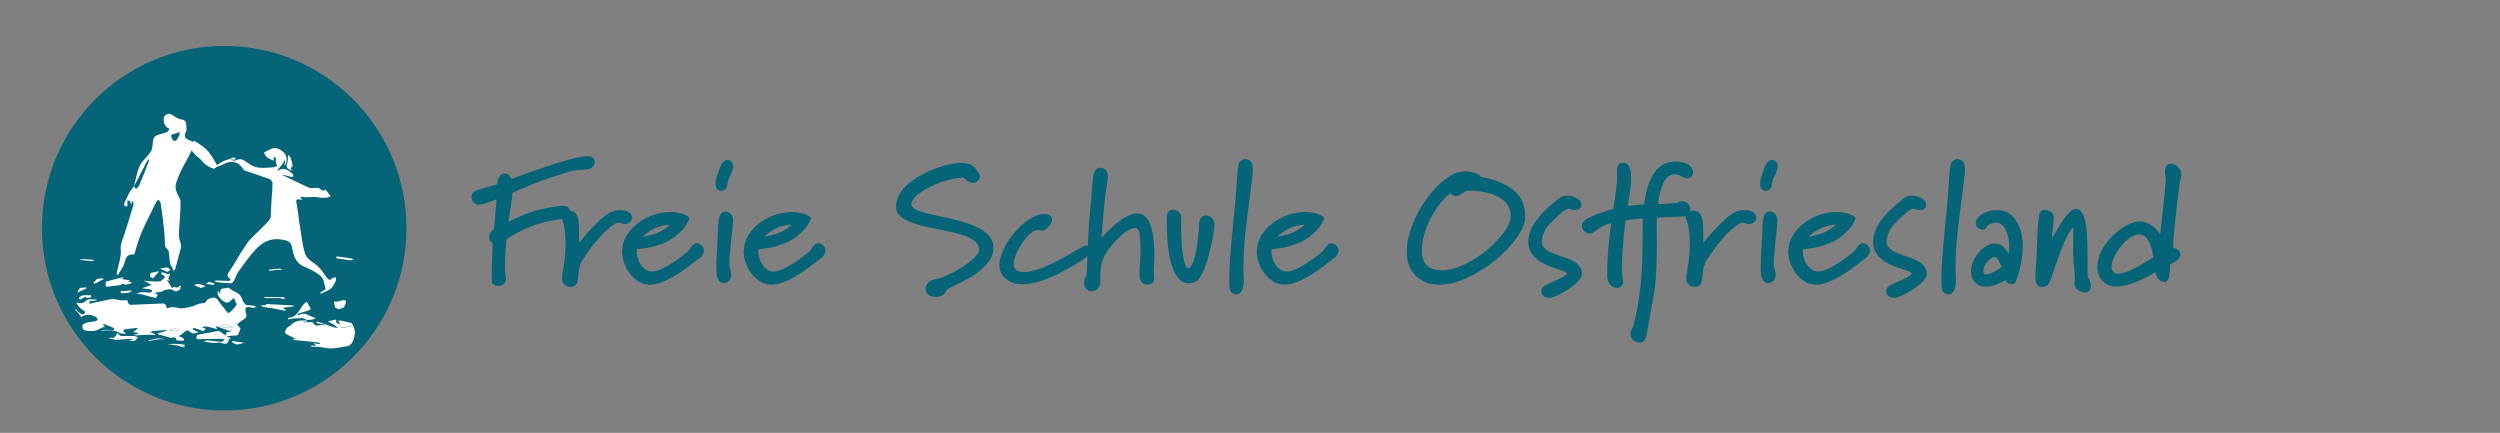 <?xml version="1.0" encoding="utf-8"?>
<!-- Generator: Adobe Illustrator 25.0.1, SVG Export Plug-In . SVG Version: 6.00 Build 0)  -->
<svg version="1.1" id="Ebene_1" xmlns="http://www.w3.org/2000/svg" xmlns:xlink="http://www.w3.org/1999/xlink" x="0px" y="0px"
	 viewBox="0 0 1252.2 216.8" style="enable-background:new 0 0 1252.2 216.8;" xml:space="preserve">
<rect x="0" y="0" width="1252.2" height="216.8" fill="#808080" stroke="none"/>
<style type="text/css">
	.st0{fill:#056478;}
	.st1{fill:#FFFFFF;}
	.st2{fill:none;}
</style>
<circle class="st0" cx="112.3" cy="114.3" r="91.3"/>
<path class="st1" d="M126.2,153c-0.9-0.1-1.8,0-2.7-0.2c-0.5-0.1-1-0.7-1.3-1.1c-0.8-1.4-1.2-3-2.2-4.1c-0.9-1-2.4-1.4-3.7-2.2
	c-0.5-0.3-0.9-0.6-1.3-0.9c-0.3-0.2-0.8-0.6-1-0.4c-1.2,0.8-4.1-0.6-3.6,2.5c0,0.1-0.3,0.3-0.4,0.5c-0.1-0.3-0.2-0.5-0.3-0.8
	c-0.1-0.2-0.1-0.4-0.2-0.6c-0.2,0.2-0.4,0.4-0.5,0.6c-0.5,2,3.3,5.8,5.3,5.2c0.7-0.2,1.3-1,1.9-1.5c0.3-0.2,0.5-0.4,0.8-0.7
	c0.3,0.3,0.6,0.6,0.7,1c0.2,0.5,0.2,1,0.4,1.5c0.1,0.1,0.4,0.2,0.6,0.3c-0.2,0.4-0.4,0.9-0.7,1.3c-0.8,1-1.7,2-2.7,2.9
	c-0.3,0.3-1.1,0.5-1.2,0.4c-1.6-2-3.3-4-4.8-6.2c-1.5-2.3-3.3-1.3-5-0.7c-0.6,0.2-0.9,1.1-1.4,1.7c-0.1,0.1-0.3,0.2-0.4,0.2
	c-1.4,0.3-3.1,0.3-4.3,1c-1.4,0.9-7,2.1-8.6,1.6c-1.5-0.4-3.4-0.7-4.8-0.2c-1.3,0.4-1.5,0.6-1.5-0.9c0-0.4-1.1-1.3-1.7-1.2
	c-5.4,0.2-10.8,0.5-16.2,0.7c-0.4,0-1.2-0.6-1.2-0.9c0-1.4-0.9-1.8-2.5-1.4c-1.1,0.2-2.4-0.2-3.6-0.4c-0.7-0.1-1.4-0.4-2-0.3
	c-3.4,0.7-6.8,1.5-10.3,2.2c-0.4,0.1-0.8,0.2-1.2,0.3c0.2-0.5,0.3-1.1,0.6-1.5c0.2-0.2,0.8,0.1,1.1,0.1c0.8-0.1,1.5-0.3,2.2-0.5
	c0-0.1-0.1-0.3-0.2-0.3c-1.7,0.1-3.9-0.5-4.9,0.4c-1.8,1.7-3.4,1.8-5.2,1c0.6,1.7,2,3.1,3.6,4.1c0.1,0.1,0.2,0.1,0.2,0.2
	c1.7,0.9,3.4,1.9,5.1,2.8c0.7-0.1,1.2,0.3,1.4,0.8c0.2,0.2,0.3,0.5,0.5,0.8c-0.2,0.1-0.4,0.2-0.5,0.3c-0.1,0.3-0.4,0.5-0.8,0.5
	c-1.5,0.3-5.5,0.4-6.5,2.1c0.1,0.6,0.2,1.2,0.3,1.8c0.3,0.3,0.6,0.5,1.1,0.7c0.8,0.3,1.8,0.3,2.5,0.3c0.6,0,1.2,0,1.8,0
	c0.3-0.1,0.6-0.1,0.9-0.2c0.4-0.1,0.8-0.3,1.2-0.4c1-0.5,2-1.1,3.1-1.5c0.3-0.1,0.7,0.3,1.1,0.5c-0.3-0.3-0.7-0.6-1-0.9
	c-0.2-0.2-0.4-0.5-0.6-0.8c0.2-0.1,0.3-0.3,0.4-0.2c1.6,0.6,3.2,1.2,4.8,1.9c0.3,0.1,0.3,0.6,0.5,1c-0.4,0.1-0.7,0.3-1.1,0.3
	c-1.2-0.1-2.4-0.4-3.6-0.3c-0.8,0-1.7,0.5-2.5,0.7c0.8-0.1,1.7-0.3,2.5-0.4c0.3,0,0.5-0.1,0.8-0.1c1.5,0.1,3.1,0.2,4.7,0.5
	c0.8,0.1,1.5,0.8,2.3,1c0.7,0.2,1.5,0.2,2.2,0.2c0.2,0,0.4-0.1,0.5-0.2c-0.4-0.2-0.8-0.4-1.1-0.7c-0.2-0.1-0.3-0.5-0.2-0.7
	c0.1-0.2,0.4-0.5,0.6-0.5c1.9-0.3,3.8-0.5,5.7-0.7c0.3,0,0.7,0.1,1,0.2c-0.3,0.2-0.5,0.4-0.8,0.6c-0.6,0.4-1.2,0.9-1.7,1.3
	c0.6,0.1,1.2,0.1,1.8,0.2c0.3,0.1,0.6,0.2,0.9,0.3c-0.2,0.2-0.4,0.4-0.7,0.5c-0.6,0.1-1.2,0.2-1.9,0.3c0.7,0.1,1.3,0.3,2,0.3
	c0.8,0,1.5-0.2,2.2-0.2c1.8-0.1,3.7-0.1,5.5-0.1c0.4,0,0.9,0.1,1.3,0.2c0-0.2,0-0.4-0.1-0.5c-0.4-0.2-0.9-0.4-1.3-0.6
	c-0.4-0.1-0.8-0.1-1.1-0.2c0.3-0.2,0.7-0.6,1.1-0.7c2.3-0.3,4.5-0.4,6.8-0.6c0.1,0,0.3,0,0.4,0c-0.1,0.1-0.2,0.4-0.3,0.4
	c-1.2,0.4-2.4,0.8-3.6,1.1c-0.2,0.1-0.5,0.1-0.7,0.2c0.2,0.2,0.3,0.4,0.5,0.5c2,0.6,4,1.1,6,1.7c1,0.3,2.5-1.2,3,1.1
	c0.1,0.4,2.3,0.3,3.5,0.4c0.1,0,0.4-0.9,0.3-1c-0.6-0.4-1.2-0.7-1.8-1c-0.3-0.1-0.6-0.2-0.9-0.3c0.3-0.2,0.6-0.3,0.8-0.5
	c1-0.7,1.9-1.5,2.9-2.2c0.3-0.2,0.8-0.2,1.1-0.1c0.8,0.4,1.5,1.3,2.3,1.4c1,0.1,2-0.4,3-0.6c-0.8-0.3-1.6-0.6-2.3-0.9
	c-0.3-0.1-0.6-0.5-0.9-0.7c0.3-0.2,0.6-0.6,0.8-0.5c1.2,0.3,2.3,0.7,3.4,1.1c0.3,0.1,0.8,0.6,1,0.5c0.5-0.2,1-0.7,1.4-1
	c-0.1-0.1-0.1-0.2-0.2-0.3c-0.5-0.2-1-0.4-1.6-0.6c0.6-0.2,1.3-0.6,1.9-0.5c1.4,0.2,2.8,0.6,4.2,1c0.5,0.1,0.9,0.2,1.4,0.3
	c0-0.2,0-0.4-0.1-0.5c-0.2-0.2-0.5-0.4-0.7-0.6c0.2-0.1,0.4-0.3,0.5-0.2c0.5,0.1,0.9,0.3,1.4,0.4c1.6,0.6,3.1,1.2,4.7,1.7
	c0.6,0.2,1.3,0,2,0c-0.6,0.2-1.3,0.5-1.9,0.7c-0.3,0.1-0.8-0.1-0.9,0.1c-0.3,0.4-0.6,1-0.7,1.5c0,0.1,0.6,0.4,0.9,0.4
	c1.6-0.1,3.2-0.2,4.8-0.3c0.2,0,0.5-0.3,0.6-0.5c0.3-0.7,0.6-1.4,0.9-2.1c0.1-0.3,0.3-0.8,0.2-0.9c-0.5-0.7-1.1-1.3-1.6-1.9
	c-0.1-0.1,0.1-0.4,0.3-0.5c1.3-1,2.7-1.9,4-2.9c0.3-0.3,0.4-1,0.3-1.5c-0.7-2.6-1.2-4.8,2.9-3.6c0.6,0.2,1.5-0.2,2.2-0.3
	C127.6,153.2,126.9,153.1,126.2,153z M87.7,165.6c0,0.1,0,0.1,0,0.2c-1-0.2-2-0.3-3-0.5c1.4-0.4,2.8-0.9,4.3-1.1
	c0.2,0,0.6,0.9,0.9,1.4L87.7,165.6L87.7,165.6z M116.9,164.2c-1.5,0-3.1,0-4.6-0.1c-0.5-0.1-1-0.6-1.6-0.9c0.5-0.3,1-0.5,1.5-0.8
	c1.7,0.5,3.2,1,4.8,1.6c0.2,0.1,0.3,0.3,0.4,0.4C117.2,164.3,117,164.2,116.9,164.2z"/>
<path class="st1" d="M163.9,99c-0.5,0.1-3.8,0.1-4.2-0.1c-2.9-0.7-5.9,0.4-8.7-0.4c-0.1,0-0.4,0.1-0.5,0.1c0.1,0.3,0.1,0.6,0.3,0.8
	s0.6,0.3,0.8,0.4c-0.3,0.1-0.7,0.2-1,0.2c-3-0.7-2.2,0.9-1.9,2.7c0.6,3,0.8,6.1,1.3,9.2c0.9,5.2,1.3,10.7,3,15.6
	c0.9,2.6,4.5,4.1,6.7,6.3c1.5,1.6,2.6,3.5,4,5.2c0.4,0.5,0.9,1,1.5,1.2c0.2,0.1,0.7-0.6,1.2-0.8c0.6-0.3,1.2-0.4,1.8-0.6
	c0,0.6,0.2,1.4,0,1.9c-0.7,1.4-1.4,2.9-2.5,3.9c-1.4,1.1-3.3,1.7-5,2.5c-0.1,0-0.3-0.1-0.4-0.2c0.3-0.3,0.5-0.6,0.8-0.8
	c0.7-0.5,2.1-1.1,2-1.4c-0.6-2.2-0.9-4.9-2.3-6.3c-2.5-2.2-5.6-3.6-8.7-5c-4.2-1.8-5.1-5.7-5.8-9.4c-0.5-3-2.1-3.4-4.6-3.9
	c-5.7-1.2-10.2,1-13.8,5c-3.1,3.4-5.8,7.2-8.5,11c-1,1.3-1.4,3-2.2,4.5c-0.3,0.6-1.1,1.3-1.6,1.3c-2.3-0.1-4.7-0.3-7-0.6
	c-0.4,0-0.8-0.3-1.2-0.5c0.4-0.1,0.8-0.3,1.3-0.3c1.9,0,3.9,0.2,5.8,0.2c0.4,0,0.8-0.3,1.2-0.4c-0.2-0.3-0.4-0.6-0.7-0.8
	c-0.9-0.9-1.6-1.4-0.4-3.1c3.2-4.6,5.7-9.7,8.9-14.2c2.2-3.1,5.2-5.5,7.8-8.2c1.4-1.4,3-2.8,4-4.4c0.6-1,0.3-2.5,0.4-3.8
	c0.1-2.3,0.3-4.6,0.4-6.8c0.2-2.4,0.4-4.9,0.4-7.3c0-0.7-0.9-1.8-1.7-2.1c-3.9-1.4-7.8-2.6-11.7-4c-0.6-0.2-1.3-0.8-1.6-1.3
	c-2-3.3-5.9-4.2-9.4-2.1c-1.4,0.8-3.2,1.2-4.8,1.8c-0.1,0.1-0.4-0.2-0.6-0.3c0.2-0.1,0.4-0.1,0.6-0.2c1.4-0.9,2.8-1.8,4.3-2.6
	c1.4-0.7,2.9-1.1,4.3-1.6c0.3-0.1,0.5-0.3,0.8-0.4c0.3-0.1,0.7,0,0.9,0.1c0.2,0.1,0.3,0.5,0.5,0.7c-0.3,0.1-0.5,0.3-0.8,0.3
	c-0.7,0-1.3-0.1-1.9-0.1c0,0.1,0,0.2,0,0.2c0.9,0.1,2.1,0.6,2.8,0.2c2.3-1.3,3.8-0.2,5.6,1.1c1.6,1.1,3.4,2.2,5.3,2.5
	c2.5,0.4,5.1,0.1,7.7-0.1c0.7,0,1.4-0.6,2.2-0.8c-0.3-0.4-0.7-0.8-0.8-1.3c-0.1-0.8,0.1-1.6,0-2.4c0-0.3-0.6-0.5-1-0.7
	c-0.1,0.2-0.2,0.3-0.2,0.4c0,0.5,0.1,1,0.2,1.5c-1.1-0.5-2.3-0.9-3.3-1.6c-0.6-0.4-1-1.2-1.4-1.8c-0.1-0.2-0.2-0.9-0.1-0.9
	c2-0.8,4.3-2.5,6-2c4.5,1.3,6.2,4.9,4.7,8c-0.1,0.3-0.4,0.6-0.6,0.8c0.1-0.3,0.1-0.6,0.1-0.9c0.1-0.4,0.3-0.8,0.2-1.2
	c-0.1-1.1-0.2-2.2-0.3-3.3c0,1,0.4,2.2-0.1,3c-0.8,1.6-2,2.9-3.1,4.3c-0.1,0.2-0.3,0.4-0.4,0.6c0.2-0.1,0.5,0,0.7-0.2
	c3-1.8,5,0.2,7.1,1.9c0.3,0.2,0.2,0.8,0.3,1.2c-0.4,0.1-0.8,0.2-1.1,0.2c-1.3-0.3-2.6-0.7-3.9-1c-0.2-0.1-0.4,0-0.5-0.1
	c0.1,0.1,0.3,0.3,0.4,0.4c4.1,2,8.3,3.9,12.3,5.9c1.8,0.9,3.6,0.1,5.4,0.4c1,0.2,1.6,2,3.1,0.9c0.7-0.5,2.4,3.1,3.1,3.1"/>
<path class="st1" d="M166.6,174.5c2.7-0.2,5.4-0.8,8.2-1.3c0.5-0.4,1-0.8,1.4-1.3c0.7-1.1,1.1-2.5,1.4-3.7c0.2-1,0.2-2,0-3
	c-0.3-1.2-0.8-2.5-1.7-3.5c-0.2,0-0.3,0-0.5-0.1c-1.4-0.2-2.7-0.6-4-0.9c-0.6-0.1-1.3-0.2-2-0.3c0.3,0.7,0.6,1.4,1,2.1
	c-2.1-0.8-2.1-0.9-2-2.1c0-0.1-0.3-0.3-0.5-0.3c-1.3,0.3-2.5,0.6-3.7,0.8c0.9,0.5,1.9,1.1,2.8,1.6c0.2,0.1,0.5,0.2,0.7,0.4
	c0.6,0.5,1.1,0.9,1.6,1.4c-0.8-0.1-1.6-0.3-2.4-0.4c-0.1,0-0.2-0.2-0.4-0.2c-2.5-0.9-4.9-1.8-7.4-2.6c-0.2-0.1-0.5,0.2-0.7,0.3
	c0.2,0.2,0.3,0.4,0.5,0.5c1.1,0.2,2.3,0.4,3.4,0.6c0.3,0.1,0.5,0.3,0.7,0.4c-0.3,0.1-0.6,0.2-0.7,0.1c-1.6-1.2-4,1.6-5.4-1.3
	c-0.3-0.6-2.6-0.2-4-0.3c-0.5,0-1-0.1-1.5-0.2c0.6-0.1,1.1-0.1,1.6-0.1c0.4-0.1,0.8-0.1,1.1-0.2c-0.2-0.1-0.4-0.3-0.5-0.4
	c-2.9-0.1-5.7,0-7.9,2.3c-0.6,0.6-1.6,0.9-2.1,1.6c-0.5,0.7-1.1,2.2-0.9,2.4c1.4,1,3,1.7,4.6,2.5c0.1,0.1,0.3,0.1,0.4,0.2
	c-0.1,0.1-0.1,0.2-0.2,0.2c-0.3,0.2-0.6,0.3-0.9,0.4c0.4,0.1,0.8,0.3,1.3,0.3c3.6,0.3,7.1,0.6,10.7,1c0.6,0.1,1.1,0.3,1.7,0.5
	c-0.1,0.1-0.1,0.4-0.2,0.4c-0.7,0-1.4-0.1-2-0.2c-0.2,0-0.4-0.3-0.6-0.4c-0.1-0.1-0.3,0-0.4,0c0.1,0.1,0.1,0.2,0.2,0.3
	c0.3,0.4,0.7,0.8,1,1.2c-0.6,0-1.3-0.1-1.9-0.1c-0.4,0-0.7,0.1-1.1,0.2c0.4,0.1,0.7,0.3,1.1,0.4c1.1,0,2.2-0.1,3.3,0
	C161.9,174,164.3,174.7,166.6,174.5z M175.8,162.9c0.2,0,0.4,0.1,0.6,0.1c-0.2,0.2-0.4,0.5-0.6,0.5c-1.7,0.3-3.4,0.5-5.1,0.8
	c0-0.2,0.1-0.5,0.1-0.7c-0.1-0.3-0.3-0.6-0.4-0.8C172.2,162.8,174,162.8,175.8,162.9z"/>
<path class="st1" d="M48.9,160.1c0.2-0.1,0.4-0.2,0.5-0.3c-0.2-0.2-0.3-0.6-0.5-0.8C49,159.3,49,159.7,48.9,160.1z"/>
<path class="st1" d="M40.4,158.3c0.1,0.2,0.2,0.3,0.3,0.5c1.3-0.8,2.6-1.2,4.1-1.1c0.1,0,0.2,0,0.3,0.1c0.3,0,0.5-0.1,0.8-0.1
	c0.5,0,0.9,0.3,1.1,0.6c0.2,0,0.3-0.1,0.4-0.1c0,0,0,0,0,0c-1.7-0.9-3.4-1.9-5.1-2.8c0.9,0.9-0.2,2.7-1.5,1.9
	c-1.2-0.7-2.2-1.6-3-2.6v0.7c0.8,0.5,1.3,1.1,1.8,1.9C40,157.6,40.2,157.9,40.4,158.3z"/>
<path class="st1" d="M168.1,154.3c0.6,0.2,1.2,0.4,1.8,0.6c0,0,0-0.1,0-0.1c0.7-0.2,1.4-0.4,2.1-0.7c0.2-0.1,0.4-0.4,0.5-0.6
	c0.3-0.6,0.5-1.2,0.7-1.9c0.1-0.4,0.1-1,0-1.1c-0.5-0.1-1-0.1-1.5-0.1c-1,0.2-2,0.5-3,0.7c-0.4,0.1-0.9-0.1-1.4-0.1
	c0.1,0.7,0.2,1.5,0.4,2.2C167.8,153.6,167.9,154,168.1,154.3z"/>
<path class="st1" d="M88.8,173.1c0.1,0,0.1,0,0.2,0c0.2,0,0.5,0.1,0.7,0.2c0.9,0.3,1.9,0.6,2.8,0.8c0-0.2,0-0.3-0.1-0.4
	c-0.2-0.3-0.8-0.2-1.2-0.3c0.4-0.1,0.9-0.2,1.3-0.3c0.1,0,0.3-0.1,0.4-0.2c-0.2-0.1-0.4-0.3-0.6-0.3c-1.6-0.1-3.2-0.4-4.8-0.4
	c-1.1,0-2.3,0.1-3.4,0.3C85.5,172.5,87.1,172.7,88.8,173.1z"/>
<path class="st1" d="M40.1,144.2c-0.5,0.7-1,1.4-1.3,2.3c1.4-0.6,2.8-1.3,4.3-1.9c0.2-0.1,0.2-0.4,0.3-0.6c-0.2,0-0.3,0-0.5,0
	C41.9,144.1,41,144.1,40.1,144.2z"/>
<path class="st1" d="M90.4,100.3c0.2,5.4-0.7,12.2-0.8,17.6c0,1.6,0.8,3.3,1.1,4.9c0.1,0.6,0,1.2-0.2,1.8c-0.9,3.3-1.8,6.6-2.7,10
	c-0.1,0.4-0.7,0.8-1.1,1.1c-0.1-0.4-0.1-0.9-0.2-1.3c-0.4-0.8-1.2-1.6-1.3-2.4c-0.4-2-0.3-4-0.7-6c-0.1-0.7-0.9-1.3-1.4-2
	c-0.2-0.2-0.4-0.4-0.4-0.7c-0.2-2.4-0.2-4.9-0.4-7.3c-0.5-4.7-1.1-9.4-1.8-14.1c-0.1-0.7-0.7-1.3-1.1-1.9c-0.4,0.5-1,0.9-1.3,1.5
	c-2.5,5.1-5.2,10.2-7.4,15.4c-1.4,3.2-2.2,6.8-3.3,10.1c-0.1,0.2-0.3,0.5-0.4,0.5c-4.7-0.5-4,3.8-5.4,6.1c-0.8,1.2-1.4,2.4-2.2,3.6
	c-0.2,0.3-0.5,0.4-0.8,0.6c0-0.4-0.2-0.9-0.1-1.3c0.7-3.1,1.7-6.2,2-9.4c0.2-1.8-0.4-3.5,0.3-5.5c2.3-6.2,4-12.5,6-18.8
	c0.2-0.5,0-1.1-0.1-1.7c0-0.2-0.3-0.3-0.5-0.4c-0.5,3.5-0.6,0.7-1.1,0c-0.2-0.3-0.9-0.1-1.4-0.2c0,0.3,0.1,0.6,0.1,0.9
	c0,0.6,0.2,1.2,0,1.7c-0.1,0.3-0.8,0.2-1.3,0.3c-0.1-0.5-0.4-1.1-0.3-1.5c0.3-0.9,0.9-1.8,1.3-2.7c0.5-0.9,0.8-1.9,1.3-2.8
	c0.7-1.1,1.5-2.1,2.3-3.1c0.3,0.5,0.6,0.9,1,1.4c0.5-0.5,1.2-1,1.5-1.6c0.8-1.8,1.6-3.7,2.3-5.5c0.9-2.2,1.8-4.5,2.6-6.7
	c0.1-0.3,0.1-0.8,0.1-1.2c-0.3,0.3-0.7,0.6-0.9,0.9c-2.2,4.2-4.4,8.5-6.6,12.8c0.9-3.4,1.4-7.1,2.9-10.3c1.3-2.8,4.1-4.8,5.7-7.5
	c0.9-1.6,0.6-3.9,1.1-5.9c0.2-0.7,1-1.6,1.7-1.9c1.6-0.7,3.3-0.9,5-1.6c0.6-0.2,0.9-1,1.4-1.6c-0.6-0.4-1.2-0.6-1.6-1.1
	c-0.5-0.6-1.1-1.4-1.2-2.2c-0.2-1-0.2-2.2,0.2-3c0.4-0.7,1.7-1.4,2.5-1.3c1,0.1,1.9,0.9,2.8,1.4c0.6,0.3,1.1,0.8,1.7,1
	c1.2,0.5,3,0.5,3.5,1.3c0.7,1.2,0.5,3,0.6,4.6c0,0.3-0.3,0.7-0.5,1.1c-0.7,1.8-0.3,3,1.7,3.7c3,1,2.6,3,1.4,5.2
	c-0.4,0.8-0.8,1.7-1.3,2.6v0c-1.9,3.8-4.2,7.4-5.6,11.3c-0.9,2.6-1.8,4-0.6,7.1"/>
<path d="M132.6,97.2"/>
<path d="M131.6,94.7"/>
<path class="st0" d="M90,66.2c-1.8,0.6-2.7,0.8-3.6,1.1c-0.3,0.1-0.8,0.6-0.7,0.8c0.3,0.8,0.6,1.7,1.1,2.3c0.2,0.2,1.2,0.2,1.5-0.1
	c0.6-0.7,1.1-1.6,1.5-2.5C90,67.6,89.9,67.1,90,66.2z"/>
<path class="st1" d="M84.3,140.3c-0.2,0.1-0.4,0.1-0.7,0.1c0.1,0.2,0.3,0.3,0.4,0.5c0.5,0.8,1.1,1.6,1.6,2.4
	c0.2,0.3,0.4,0.7,0.6,1.1c0.3-0.2,0.5-0.5,0.8-0.7c0.1-0.1,0.4,0.1,0.6,0.1c0.4,0.1,1,0.3,1.3,0.2c0.6-0.3,1.2-0.8,1.7-1.2
	c-0.1,0.6-0.2,1.3-0.3,1.9c0,0,0.1,0.1,0.1,0.1c-0.7,0.4-1.5,1.1-2.2,1.1c-0.9,0-1.8-0.9-2.7-1c-0.9-0.1-2,0.2-2.9,0.4
	c-0.6,0.1-1.1,0.6-1.7,0.8c-0.9,0.2-1.8,0.3-2.7,0.4c-0.2,0-0.4,0.3-0.6,0.5c0.2,0.1,0.5,0.1,0.7,0.2c0.3,0.1,0.7,0.4,0.7,0.5
	c-0.3,0.5-0.8,1.5-1,1.5c-2.2-0.4-4.3-1-6.4-1.6c-0.3-0.1-0.6-0.2-0.9-0.2c-0.8-0.1-1.6-0.2-2.3-0.3c0.8-0.3,1.5-0.7,2.3-0.7
	c1.1-0.1,2.3,0.1,3.4,0.1c0.6,0,1.2,0.1,1.7-0.1c0.2-0.1,0.4-0.9,0.3-1c-0.4-0.3-1-0.4-1.5-0.6c-0.1,0-0.2,0-0.3,0
	c-1.1-0.1-2.1-0.3-3.2-0.4c1.2-0.4,2.5-0.9,3.7-1.3c0.4-0.1,0.8-0.1,1.2-0.1c-0.4-0.3-0.7-0.6-1.1-0.9c-0.6-0.4-1.3-0.7-1.9-1
	c-0.3-0.2-0.7-0.3-1-0.5c0.4,0,0.8,0.1,1.3,0.1c2.2,0.1,4.5,0.5,6.7,0.2c1-0.1,1.9-1.4,2.8-2.2c-0.6-0.4-1.2-0.9-1.8-1.3
	c-0.2-0.1-0.4-0.4-0.3-0.6c0.1-0.2,0.4-0.4,0.5-0.4c0.6,0.1,1.2,0.3,1.8,0.5c0.3,0.1,0.6,0.4,0.8,0.4c0.5,0,1-0.2,1.5-0.3
	c-0.3,0.8-0.6,1.6-0.9,2.3c0,0.1-0.2,0.1-0.2,0.2c0.1,0.1,0.2,0.3,0.3,0.4c0.2,0.2,0.5,0.4,0.7,0.5c-0.3,0.1-0.5,0.1-0.8,0.2
	C84.4,140.4,84.3,140.4,84.3,140.3z"/>
<path class="st1" d="M103.3,170.4c2.5,0.3,5,0.6,7.5,0.8c0.6,0,1.3-0.7,1.9-1.1c-0.7-0.1-1.4-0.4-2.1-0.4c-3.8,0-7.6,0.1-11.4,0.2
	c-0.3,0-0.9-0.4-0.9-0.6c0.1-0.6,0.3-1.5,0.7-1.6c2.3-0.5,4.7-0.9,7.1-1.3c1.1-0.2,2.3-0.7,3.4-0.6c0.8,0.1,1.5,0.9,2.3,1.4
	c0.9,0.5,1.7,1.1,2.6,1.6c0.4,0.2,0.8,0.4,1.2,0.6c-0.3,0.2-0.9,0.4-1,0.7c-0.7,3.9-3.6,1.1-5.3,1.5c-2.1,0.5-4.6-0.2-6.8-0.4
	c-0.2,0-0.4-0.2-0.6-0.3c0.4,0,0.9-0.1,1.3-0.1C103.3,170.7,103.3,170.6,103.3,170.4z"/>
<path class="st1" d="M154,160.3c-0.6-0.2-1.7-0.7-2.9-1.1c-0.2-0.1-0.5,0.2-0.8,0.2c-1,0.1-2.1,0-3.1,0.1c-0.6,0-1.2,0.2-1.8,0.3
	c-0.3,0.1-0.5,0.2-0.8,0.2c-0.1,0-0.3-0.2-0.4-0.4c0.2-0.2,0.3-0.5,0.5-0.5c4.5-0.2,5.2-4.5,7.6-6.9c0.4-0.4,0.9-0.7,1.4-1
	c0.7,1.2,1.4,2.4,2,3.6c0,0-0.8,0.5-1.2,0.7c-1.6,0.5-3.3,1-4.9,1.5c-0.3,0.1-0.4,0.5-0.6,0.8c0.3,0,0.6,0,0.9-0.1
	c3-1.7,5.2,0.9,7.7,1.4c0.1,0,0.2,0.3,0.3,0.4c-0.2,0.1-0.3,0.3-0.5,0.3C156.4,160.1,155.6,160.2,154,160.3z"/>
<path class="st1" d="M62.8,142.6c0,0-0.3,0-0.5-0.1c-0.6-0.6-0.6-0.7-1.6,0.1c-0.1,0.1-0.2,0.2-0.4,0.2c-2.3,0.3-4.7,0.6-7,0.8
	c-0.1,0-0.3-0.2-0.3-0.3c0-0.8-0.2-2.1,0-2.2c2.7-0.8,5.4-1.5,8.1-2.1c0.3-0.1,0.8,0.1,1.1,0.1c-0.3,0.1-0.6,0.3-0.9,0.4
	c-0.2,0.1-0.4,0.2-0.6,0.3c0.2,0,0.4,0,0.6,0c1.2,0.2,2.3,0.4,3.5,0.6c0.1,0,0.2,0.4,0.1,0.4c-0.4,0.2-0.8,0.4-1.2,0.5
	c0.5-0.1,1-0.1,1.6-0.1c0.3,0,0.5,0.2,0.8,0.3c-0.2,0.2-0.4,0.4-0.7,0.5C64.6,142.4,63.8,142.4,62.8,142.6z"/>
<path class="st1" d="M133.2,152.3c4.5,0.2,9,0.4,13.5,0.7c0.2,0,0.4,0.1,0.6,0.2c-0.2,0.1-0.4,0.2-0.5,0.3c-1.4,0.2-2.8,0.3-4.1,0.5
	c-0.4,0.1-0.7,0.3-1.1,0.4c0.3,0.1,0.6,0.2,0.9,0.4c0.3,0.1,0.6,0.3,0.9,0.5c-0.3,0.1-0.6,0.3-0.9,0.3c-2.2-0.4-4.3-0.9-6.5-1.3
	c-1.3-0.2-2.6-0.3-3.8-0.5c-0.6-0.1-1.2-0.5-1.8-0.7c0.6-0.1,1.1-0.1,1.7-0.2c0.4,0,0.7,0,1.1,0
	C133.2,152.6,133.2,152.4,133.2,152.3z"/>
<path class="st1" d="M56.7,169.4c0.5-0.5,1.1-0.9,1.5-1.5c0.5-0.8,0.5-1.8,1.6-0.1c0.5,0.8,2.9,0.4,4.4,0.5c1,0.1,2.1-0.1,3.1,0
	c0.6,0.1,1.2,0.4,1.8,0.6c-0.6,0.6-1,1.6-1.7,1.8c-0.8,0.3-1.8-0.1-2.6-0.1c0,0,0-0.2-0.1-0.2c0.3,0,0.6,0,0.9-0.1
	c0.4-0.1,0.8-0.2,1.2-0.3c-0.4-0.1-0.8-0.3-1.2-0.3c-2.8,0.2-5.6,0.4-8.4,0.6c-0.2,0-0.4-0.1-0.6-0.2c0.2-0.1,0.3-0.1,0.5-0.1
	c0.4-0.1,0.8-0.1,1.2-0.1c-0.4-0.1-0.8-0.1-1.2-0.2c-0.3,0-0.5,0.1-0.8,0.1c-0.8-0.1-1.5-0.3-2.2-0.5c0.7-0.1,1.3-0.1,2-0.2
	C56.4,169.1,56.5,169.2,56.7,169.4z"/>
<path class="st1" d="M144.1,79.4c0.1-0.6,0.2-1.3,0.3-1.9c0.4,0.6,1.1,1.2,1.3,1.8c0.4,1.2,0.6,2.5,0.9,3.8c0,0.1-0.3,0.3-0.4,0.5
	c-0.2,0.2-0.6,0.5-0.6,0.7c0.2,0.5,0.6,0.9,0.8,1.3c-0.8-0.4-1.7-0.7-2.3-1.3c-0.4-0.3-0.6-1.1-0.5-1.5c0.2-1.1,0.6-2.2,0.8-3.3
	C144.3,79.4,144.2,79.4,144.1,79.4z"/>
<path class="st1" d="M140.7,149.3c-2.5,0-5.1,0-7.6,0c-0.3,0-0.6-0.2-0.9-0.3c0.3-0.1,0.5-0.3,0.8-0.2c2.9,0,5.9,0,8.8,0.1
	c0.4,0,0.9,0.3,1.3,0.5c-0.5,0.1-1,0.2-1.5,0.3c-0.3,0-0.6,0-0.9,0C140.7,149.5,140.7,149.4,140.7,149.3z"/>
<path class="st1" d="M175.6,130.4c-2.1-0.3-4.4-0.6-6.7-1c-0.3,0-0.4-0.4-0.7-0.6c0.3-0.1,0.6-0.4,0.9-0.3c2.4,0.3,4.8,0.6,7.1,1
	c0.3,0.1,0.5,0.4,0.8,0.6C176.6,130.1,176.3,130.2,175.6,130.4z"/>
<path class="st1" d="M75.1,138.4c0.3-1.2,0.3-1.7,0.4-1.7c1.2-0.3,2.5-0.5,3.8-0.8c0.1,0,0.2,0.2,0.2,0.2c-0.9,1.1-1.9,2.3-2.9,3.3
	C76.4,139.5,75.5,138.7,75.1,138.4z"/>
<path class="st1" d="M100.6,144.3c-1.1-0.5-2.2-1-3.3-1.5c0,0,0-0.2,0.1-0.2c0.7-0.1,1.3-0.4,2-0.4c0.5,0,1.1,0.3,1.6,0.4
	c0.7,0.2,1.3,0.4,2,0.7C102.2,143.6,101.5,143.9,100.6,144.3z"/>
<path class="st1" d="M42.8,148.6c-0.7,0.4-1.4,0.9-2.2,1.3c-0.2,0.1-0.8,0-0.9-0.1c-0.2-0.2-0.1-0.9,0-0.9c0.6-0.4,1.3-0.9,2.1-1
	c1.3-0.1,2.5,0,3.8,0c0,0,0.2,0.5,0.1,0.7c-0.1,0.2-0.4,0.5-0.6,0.5c-0.7,0.1-1.4,0-2.1,0C43,148.9,42.9,148.7,42.8,148.6z"/>
<path class="st1" d="M83.8,136.2c-1.3-0.6-2.5-1.1-3.7-1.6c1.2-0.2,2.4-0.6,3.6-0.6c0.6,0,1.1,0.7,1.7,1.1
	C84.9,135.4,84.4,135.8,83.8,136.2z"/>
<path class="st1" d="M47.5,142.1c-0.2-0.1-0.5-0.4-0.8-0.6c0.3-0.2,0.6-0.3,0.9-0.6c0.4-0.4,0.7-1.1,1.1-1.2
	c0.9-0.2,1.8-0.2,2.7-0.2c0.3,0,0.6,0.1,0.9,0.2c-0.3,0.1-0.6,0.1-0.8,0.3C50.2,140.7,48.9,141.4,47.5,142.1z"/>
<path class="st1" d="M116.4,170.8c2.1,0.3,3.8,0.6,5.5,0.8c0,0,0.1,0.1,0.1,0.2c-1.1,0.2-2.1,0.7-3.2,0.7c-0.9,0-1.7-0.6-2.5-1
	C116.2,171.5,116.4,170.9,116.4,170.8z"/>
<path class="st1" d="M138.9,135.1c-1.2,0.2-2.4,0.4-3.6,0.5c-0.3,0-0.6-0.2-0.9-0.3c0.3-0.1,0.5-0.3,0.8-0.3
	c1.6-0.2,3.3-0.4,4.9-0.4c0.4,0,0.9,0.2,1.4,0.3c-0.5,0.1-0.9,0.3-1.4,0.3C139.7,135.2,139.3,135.2,138.9,135.1
	C138.9,135.2,138.9,135.2,138.9,135.1z"/>
<path class="st1" d="M104.9,141.2c0.9,0.3,1.8,0.6,2.7,0.9c-0.3,0.2-0.6,0.6-0.8,0.6c-1.3-0.1-2.5-0.4-3.8-0.6
	C103.6,141.7,104.2,141.5,104.9,141.2z"/>
<path class="st1" d="M74.3,170.9c0.4,0.2,0.1,0.1-0.1-0.1c0.2-0.1,0.5-0.3,0.7-0.4c1.4-0.3,2.7-0.8,4.1-0.9c1.3-0.1,2.6,0.3,3.9,0.4
	c-1.3,0-2.6-0.1-3.9,0.1C77.6,170.2,76.2,170.5,74.3,170.9z"/>
<path class="st1" d="M42.1,129.8c1.1,0.1,2.7,0.1,4.2,0.3c0.3,0,0.5,0.2,0.8,0.3c-0.2,0.1-0.5,0.4-0.7,0.4c-2.1-0.1-4.2-0.4-6.3-0.6
	c-0.1,0-0.1-0.1-0.2-0.2C40.5,129.9,41.1,129.9,42.1,129.8z"/>
<path class="st1" d="M61.6,145.9c1.1-0.1,2.2-0.3,3.3-0.4c0.3,0,0.6,0.1,0.9,0.1c0,0,0.1,0.3,0,0.4c-0.6,0.3-1.3,0.6-1.9,0.7
	c-0.9,0.1-1.8,0.2-2.7,0.2c-0.2,0-0.5-0.1-0.6-0.3c-0.2-0.2-0.2-0.4-0.3-0.6c0.4-0.1,0.8-0.3,1.2-0.4
	C61.5,145.7,61.5,145.8,61.6,145.9z"/>
<path class="st1" d="M87.7,165.8c-1-0.2-2-0.3-3-0.5c1.4-0.4,2.8-0.9,4.3-1.1c0.2,0,0.6,0.9,0.9,1.4c-0.8,0-1.5,0-2.3,0
	C87.7,165.6,87.7,165.7,87.7,165.8z"/>
<path class="st1" d="M112.2,162.4c1.7,0.5,3.2,1,4.8,1.6c0.2,0.1,0.3,0.3,0.4,0.4c-0.2-0.1-0.3-0.2-0.5-0.2c-1.5,0-3.1,0-4.6-0.1
	c-0.5-0.1-1-0.6-1.6-0.9C111.2,162.9,111.7,162.7,112.2,162.4z"/>
<path class="st1" d="M170.3,162.7c1.8,0.1,3.7,0.1,5.5,0.1c0.2,0,0.4,0.1,0.6,0.1c-0.2,0.2-0.4,0.5-0.6,0.5
	c-1.7,0.3-3.4,0.5-5.1,0.8c0-0.2,0.1-0.5,0.1-0.7C170.7,163.2,170.5,163,170.3,162.7C170.4,162.7,170.3,162.7,170.3,162.7z"/>
<g>
	<g>
		<path class="st1" d="M96.6,73.6c2,1.3,3.9,2.6,5.5,4.4c1.4,1.7,2.6,3.7,3.6,5.7c0.6-0.7,1.1-1.5,1.7-2.2c-0.9-0.3-2-0.8-2.7-1.5
			c-1-0.8-1.6-1.8-2.5-2.7c-0.9-0.9-1.9-1.6-2.8-2.6c-0.2-0.2-0.4-0.5-0.6-0.7c-0.1-0.2-0.3-0.3-0.4-0.4c-0.2-0.2-0.1-0.2-0.1,0
			c0,0.1,0,0.1,0,0.2c0,0.1,0,0.1,0-0.1c-0.2,0.2,0.1-0.2,0.2-0.4c0.1-0.3,0.2-0.7,0.2-1.1c0-0.8-0.7-1.5-1.5-1.5
			c-0.8,0-1.5,0.7-1.5,1.5c0-0.1,0-0.1,0,0c0,0.1,0,0.2-0.1,0.2c0.1-0.2-0.2,0.4-0.2,0.4c-0.1,0.4-0.2,0.8-0.1,1.2
			c0.2,0.9,0.8,1.5,1.4,2.2c0.5,0.6,1,1.1,1.5,1.7c0.5,0.5,1.1,0.9,1.7,1.4c1,0.9,1.8,2.1,2.9,3c1.2,0.9,2.4,1.6,3.9,2.1
			c1.3,0.4,2.3-1.1,1.7-2.2c-1.2-2.2-2.5-4.4-4.1-6.3c-1.7-2-3.9-3.4-6.1-4.9c-0.7-0.5-1.7-0.1-2.1,0.5
			C95.7,72.3,95.9,73.1,96.6,73.6L96.6,73.6z"/>
	</g>
</g>
<g>
	<g>
		<path class="st1" d="M96.4,74.4c1.8,1.5,3.4,3,5.1,4.7c0.4,0.4,0.7,0.7,1.1,1.1c0.2,0.2,0.2,0.2,0.3,0.4c0.1,0.2,0.2,0.4,0.3,0.6
			c0.5,0.9,0.9,1.8,1.9,2.3c0.6,0.3,1.3,0.3,1.8-0.2c0.5-0.5,0.6-1.2,0.2-1.8c-2.2-4-5.5-7.4-9.4-9.8c-0.7-0.4-1.7-0.2-2.1,0.5
			c-0.4,0.7-0.2,1.6,0.5,2.1c0.4,0.3,0.9,0.6,1.3,0.9c0.2,0.2,0.4,0.3,0.7,0.5c0.2,0.1,0,0,0.1,0.1c0.1,0.1,0.2,0.2,0.3,0.2
			c0.8,0.7,1.6,1.4,2.3,2.2c0.3,0.4,0.7,0.7,1,1.1c0.2,0.2,0.3,0.4,0.5,0.6c0.1,0.1-0.1-0.1,0.1,0.1c0.1,0.1,0.2,0.2,0.2,0.3
			c0.6,0.9,1.2,1.8,1.7,2.7c0.7-0.7,1.4-1.4,2.1-2.1c0,0-0.3-0.2-0.2-0.1c0.2,0.1-0.1-0.1-0.1-0.1c0.1,0.1,0.1,0.2,0,0
			c-0.1-0.1-0.1-0.2-0.2-0.3c-0.2-0.4-0.4-0.8-0.6-1.1c-0.6-0.9-1.4-1.7-2.1-2.5c-1.6-1.6-3.2-3.1-4.9-4.5c-0.6-0.5-1.5-0.6-2.1,0
			C95.9,72.8,95.7,73.8,96.4,74.4L96.4,74.4z"/>
	</g>
</g>
<g>
	<g>
		<path class="st1" d="M97,75.4C96.8,75.4,96.8,75.4,97,75.4C97.1,75.4,96.7,75.2,97,75.4c0,0.1,0.1,0.1,0.2,0.2
			c0.3,0.2-0.1-0.1,0,0c0.3,0.3,0.6,0.5,0.9,0.8c0.6,0.6,1.2,1.1,1.8,1.7c0.6,0.6,1.1,1.2,1.7,1.8c0.3,0.3,0.6,0.6,0.8,0.9
			c0.1,0.1,0.1,0.2,0.2,0.3c0,0.1,0.2,0.3,0.1,0.1c0.1,0.2,0.3,0.3,0.4,0.5c0.5,0.6,1.3,1,2.1,0.5c0.6-0.4,1-1.4,0.5-2.1
			c-1.1-1.6-2.4-3-3.8-4.3c-0.6-0.6-1.3-1.2-2-1.9c-0.4-0.3-0.7-0.7-1.2-1c-0.5-0.3-1.1-0.5-1.7-0.6c-0.8-0.1-1.5,0.8-1.5,1.5
			C95.5,74.8,96.1,75.3,97,75.4L97,75.4z"/>
	</g>
</g>
<g>
	<g>
		<path class="st1" d="M96.4,75.7c1.1,1,2.2,2,3.3,3c1,0.9,2.1,1.9,3,3c0.2,0.3,0.7,0.4,1.1,0.4c0.4,0,0.8-0.2,1.1-0.4
			c0.3-0.3,0.5-0.7,0.4-1.1c0-0.4-0.2-0.7-0.4-1.1c-0.9-1.1-1.9-2-3-3c-1.1-1-2.2-2-3.3-3c-0.6-0.5-1.6-0.6-2.1,0
			C95.9,74.2,95.8,75.2,96.4,75.7L96.4,75.7z"/>
	</g>
</g>
<g>
	<g>
		<path class="st1" d="M103.5,82.5c0.1,0.1,0.2,0.1,0.3,0.2c0.2,0.1,0.4,0.2,0.6,0.2c0.2,0,0.4,0,0.6,0c0.2-0.1,0.4-0.1,0.5-0.3
			c0.2-0.1,0.3-0.3,0.4-0.4c0.1-0.1,0.1-0.2,0.2-0.4c0.1-0.3,0.1-0.5,0-0.8c-0.1-0.1-0.1-0.2-0.2-0.4c-0.1-0.2-0.3-0.4-0.5-0.5
			c-0.1-0.1-0.2-0.1-0.3-0.2c-0.2-0.1-0.4-0.2-0.6-0.2c-0.2,0-0.4,0-0.6,0c-0.2,0.1-0.4,0.1-0.5,0.3c-0.2,0.1-0.3,0.3-0.4,0.4
			c-0.1,0.1-0.1,0.2-0.2,0.4c-0.1,0.3-0.1,0.5,0,0.8c0.1,0.1,0.1,0.2,0.2,0.4C103.1,82.2,103.3,82.4,103.5,82.5L103.5,82.5z"/>
	</g>
</g>
<g>
	<g>
		<path class="st1" d="M105.4,83.5C105.4,83.5,105.4,83.5,105.4,83.5c0-0.1-0.1-0.1-0.3-0.2c0,0,0,0,0,0c0.1,0.2,0.3,0.3,0.5,0.3
			c0.2,0.1,0.4,0.1,0.6,0.1c0.2,0,0.4,0,0.6-0.1c0.2-0.1,0.3-0.2,0.5-0.3c0.1-0.1,0.2-0.2,0.2-0.3c0.1-0.2,0.2-0.5,0.2-0.8
			c0-0.1,0-0.3-0.1-0.4c-0.1-0.3-0.2-0.5-0.4-0.7c0,0,0,0,0,0l0,0c0,0,0,0,0,0c-0.1,0-0.1-0.1-0.2-0.1S107,81,107,80.9
			c0,0,0,0-0.1,0c-0.2-0.1-0.4-0.2-0.6-0.2c-0.2,0-0.4,0-0.6,0c-0.2,0.1-0.4,0.1-0.5,0.3c-0.2,0.1-0.3,0.3-0.4,0.4
			c-0.1,0.1-0.1,0.2-0.2,0.4c-0.1,0.3-0.1,0.5,0,0.8c0.1,0.1,0.1,0.2,0.2,0.4C105,83.2,105.2,83.4,105.4,83.5L105.4,83.5z"/>
	</g>
</g>
<g>
	<g>
		<path class="st1" d="M100,76.4c0,0,0.1,0,0.1,0c-0.1-0.1-0.2-0.1-0.4-0.2C99.9,76.3,100,76.4,100,76.4c-0.1,0-0.2-0.1-0.3-0.2
			c0.4,0.3,0.7,0.7,1,1c0.3,0.3,0.7,0.7,1,1.1c-0.1-0.1-0.2-0.2-0.2-0.3c0.3,0.3,0.5,0.7,0.8,1c0.2,0.2,0.4,0.5,0.6,0.7
			c-0.1-0.1-0.2-0.2-0.2-0.3c0.1,0.1,0.2,0.2,0.3,0.4c0.2,0.3,0.5,0.6,0.9,0.7c0.4,0.1,0.8,0.1,1.2-0.2c0.6-0.4,1-1.4,0.5-2.1
			c-0.2-0.3-0.5-0.7-0.7-1c-0.2-0.2-0.4-0.4-0.6-0.7c0.1,0.1,0.2,0.2,0.2,0.3c-0.3-0.4-0.5-0.7-0.8-1.1c-0.3-0.3-0.5-0.5-0.8-0.8
			c-0.6-0.6-1.2-1.3-2.1-1.6c-0.8-0.2-1.7,0.3-1.8,1.1C98.8,75.3,99.2,76.1,100,76.4L100,76.4z"/>
	</g>
</g>
<g>
	<rect x="237.4" y="82" class="st2" width="938" height="129"/>
	<path class="st0" d="M295.3,84.6c-2.3,0.9-5.4-0.2-10.6,1.5c-5.9,1.9-13.8,4-28,10.5c-0.4,4.8-1.3,9.6-2,14.4
		c3.1-1.5,8.8-4.1,13.7-5.5c4.8-1.3,10.5-2.4,13.5-2.4c1.5,0,3.4,0.4,3.4,2.4c0,1.8-1.8,3.4-3.2,4c-1.1,0.3-2.2,0.4-3.4,0.6
		c-8.5,0.9-18.1,5.1-25,9.7c-0.2,2-0.8,9.3-0.8,14c0,3.2,0.6,5.1,0.6,5.9c0,2-1.7,3.5-3.9,3.5c-1.1,0-2.2-0.4-2.9-1.1
		c-0.3-0.3-0.4-2.3-0.4-4.9c0-5.4,0.5-13.5,0.5-15.2c-0.8-0.6-1.8-1.6-1.8-3.2c0-2.1,0.9-2.8,2.4-4c0.5-5,0.9-10.1,1.3-15
		c-2.8,0.9-6,2.7-9.3,2.7c-1.8,0-3.2-2.1-3.2-3.7c0-0.9,0.3-1.8,0.8-2.4c0.8-1.2,9.9-3.4,12-4.1c0.2-2.1,0.9-5.4,3.8-5.4
		c1.7,0,2.8,1.4,3.4,2.7c3.9-1.4,30.2-11.4,38.1-11.4c2.3,0,3.6,1.2,3.6,3.3C297.7,82.7,296.8,84,295.3,84.6z"/>
	<path class="st0" d="M312.9,112.2c-1.2,0-2.1-0.7-3.2-0.7c-0.4,0-0.9,0.2-1.5,0.5c-4.8,2.8-10.8,9.5-16.4,18.2
		c-2.8,4.1-1.6,10.3-3.1,12.1c-0.8,1-1.8,1.4-2.8,1.4c-2.4,0-4.4-1.5-4.4-4.1c0-0.8,0.1-1.9,0.3-2.9c0.8-4.4,1.5-9.5,1.5-14.6
		c0-4.5-0.5-8.9-1.9-12.7c-0.1-0.3-0.2-0.6-0.2-0.9c0-1.7,2-3,4-3c4.6,0,4.8,5.8,4.8,9.8c0,2.8,0.1,4.4,0.1,6.3
		c2.9-3.7,10.4-12.3,15-14.9c1.6-0.9,3.4-1.5,5.5-1.5c2.7,0,6,0.8,6,4.2C316.4,110.9,314.7,112.2,312.9,112.2z"/>
	<path class="st0" d="M350,129.6c-1.2,0.7-2.7,2.1-3.8,2.9c-4.9,3.7-13.7,10.1-20.8,10.1c-7.7,0-13.8-8.9-13.8-16.6
		c0-11.4,12.8-19.8,24.1-19.8c3.1,0,6.3,0.6,8.6,2c0.5,0.3,0.9,0.6,0.9,0.9c0,2.6-5.2,9.5-12.2,12.4c-7.3,3.1-10.8,2.8-14.1,3.4v1.1
		c0,4.1,2.9,10,7.7,10c5.8,0,17.5-9.5,18.6-10.7c0.9-1.5,2-3.5,3.8-3.5c1.7,0,3.6,1.8,3.6,3.7C352.5,127.1,351.3,128.8,350,129.6z
		 M335.3,112.8c0-0.1,0-0.2-0.3-0.2c-1,0-3.6,0.2-7.1,1.8c-3.4,1.5-6.1,4.2-6.1,4.2s5.2-0.9,7.8-2.1c3-1.4,4.8-2.8,5.6-3.5
		C335.2,113,335.3,112.9,335.3,112.8z"/>
	<path class="st0" d="M366.7,85.8c-1,2.8-2.1,3.6-2.4,6.8c-0.1,1.8-1.7,3-3.2,3c-1.8,0-2.7-1.7-2.7-3.5c0-2.8,1.7-6.7,2.5-8.8
		c0.9-2.3,2.3-3.2,3.4-3.2c1.6,0,2.9,1.5,2.9,3C367.3,84,367.1,84.7,366.7,85.8z M365.3,132c0,2.3,1,4,1,5.7c0,2.2-1.8,4.1-3.7,4.1
		c-3.8,0-3.8-5.4-3.8-8.3c0-4.6,0.5-10.1,0.8-17c0.1-2.8-0.4-10.3,3.6-10.6c2.1,0,4,2.1,4,4.6C367.1,113,365.3,127.7,365.3,132z"/>
	<path class="st0" d="M410.9,129.6c-1.2,0.7-2.7,2.1-3.8,2.9c-4.9,3.7-13.7,10.1-20.8,10.1c-7.7,0-13.8-8.9-13.8-16.6
		c0-11.4,12.8-19.8,24.1-19.8c3.1,0,6.3,0.6,8.6,2c0.5,0.3,0.9,0.6,0.9,0.9c0,2.6-5.2,9.5-12.2,12.4c-7.3,3.1-10.8,2.8-14.1,3.4v1.1
		c0,4.1,2.9,10,7.7,10c5.8,0,17.5-9.5,18.6-10.7c0.9-1.5,2-3.5,3.8-3.5c1.7,0,3.6,1.8,3.6,3.7C413.4,127.1,412.2,128.8,410.9,129.6z
		 M396.2,112.8c0-0.1,0-0.2-0.3-0.2c-1,0-3.6,0.2-7.1,1.8c-3.4,1.5-6.1,4.2-6.1,4.2s5.2-0.9,7.8-2.1c3-1.4,4.8-2.8,5.6-3.5
		C396.1,113,396.2,112.9,396.2,112.8z"/>
	<path class="st0" d="M474,145.4c-0.6,2.3-2.9,3.3-5.2,3.3c-2.4,0-5.2-0.9-5.2-4c0-3.1,3.1-4.6,4.7-4.8c6.4-0.9,22.1-10.1,22.1-14.8
		c0-12.6-41.6-7.7-41.6-21.6c0-13.8,24.3-21.9,32.1-21.9c5.9,0,7.1,1.5,9.7,5.8c0.2,0.3,0.3,0.5,0.3,0.9c0,1.5-1.6,3.3-3.7,3.3
		c-0.9,0-1.8-0.3-2.8-1.1c-0.6-0.5-1.3-1.5-2.4-1.5c-8.1,0-25.5,7.4-25.5,13.3c0,7.4,41.1,5.2,41.1,21.8
		C497.6,136.9,474.4,143.7,474,145.4z"/>
	<path class="st0" d="M546.6,127c-2.3,1.9-21.2,15.4-34.5,15.4c-5.5,0-11.5-3-11.5-9.7c0-9.5,12.9-25.5,22.4-25.5c2.8,0,4,1.3,4,2.8
		c0,2-2.8,5.5-5.1,5.5c-0.9,0-1.7-0.3-2.3-0.3c-4.4,0-11.9,12-11.9,16.7c0,2.6,1.4,4.4,5,4.4c3.3,0,8.2-1.4,15.5-4.9
		c4.9-2.3,13.8-7.8,14.5-8.1c0.4-0.2,0.8-0.2,1.2-0.2c1.7,0,2.9,1.6,2.9,3.2C546.9,126.8,546.7,126.9,546.6,127z"/>
	<path class="st0" d="M577.9,135.5c0,2,0.2,3.1,0.2,4.2c-0.1,1.8-1.1,2.8-3.3,2.8c-3.4,0-4.1-2.7-4.1-5.3s0.6-6.7,0.6-12.6
		c0-4.7-0.4-9.4-1.8-10.1c-0.3-0.2-0.7-0.3-1.1-0.3c-4.4,0-13.2,9.5-15.3,14.2c-1.7,3.8-2,7.7-2,9.7c0,1.7,0.1,2.1,0.1,2.4
		c0,3.7-2.2,5.4-4.4,5.4c-1.9,0-3.8-1.5-3.8-4c0-0.8,0.1-1.6,0.5-2.6c0.8-1.8,0.8-1.7,0.9-4c0.4-10,0.6-19.4,1.6-29.4
		c0.8-6.9,0.9-12.1,1.3-15.6c0.4-4.4,1.8-6.3,3.6-6.3c3,0.2,4,1.9,4,4.3c0,2.6-1.3,8.3-1.7,13.3c-0.5,5.8-1.1,11.7-1.5,17.6
		c3.9-4.4,11.7-12.3,18.1-12.3c8.1,0,8.4,15.7,8.4,21.4C578.2,130.9,577.9,133.3,577.9,135.5z"/>
	<path class="st0" d="M598.5,141.3c-1.1,0.4-2.2,0.6-3.1,0.6c-10.7,0-11-24-11-32v-1c0-2.7,1.5-3.9,3.2-3.9c2,0,4.1,1.6,4.1,4.4
		c0,1-0.1,2.3-0.1,3.7c0,8.3,0.9,21.2,3.6,21.2c0.3,0,0.6-0.2,1-0.6c3.5-3.7,4.3-19.5,4.4-21.6c0.1-2.9,1.7-4.2,3.4-4.2
		c2.1,0,4.3,1.8,4.3,4.6C608.4,116,604.1,139.3,598.5,141.3z"/>
	<path class="st0" d="M627.3,88.3c-1.7,14.9-4.5,30.4-4.5,45.6c0,2.2,0.2,5.4,0.2,7.2c0,2.9-1.2,6.4-3.6,6.4c-0.9,0-1.7-0.3-2.8-1.2
		c-0.6-0.5-0.9-2.9-0.9-6.4c0-11.5,2.8-34.9,3.1-39.3c0.4-5.3,0.7-9.8,0.9-13.1c0.3-3.8,0.8-6,1.3-6.5c0.6-0.6,1.6-1.3,2.8-1.3
		c2.5,0,3.7,2.1,3.7,4.8C627.6,85.3,627.5,86.6,627.3,88.3z"/>
	<path class="st0" d="M667.9,129.6c-1.2,0.7-2.7,2.1-3.8,2.9c-4.9,3.7-13.7,10.1-20.8,10.1c-7.7,0-13.8-8.9-13.8-16.6
		c0-11.4,12.8-19.8,24.1-19.8c3.1,0,6.3,0.6,8.6,2c0.5,0.3,0.9,0.6,0.9,0.9c0,2.6-5.2,9.5-12.2,12.4c-7.3,3.1-10.8,2.8-14.1,3.4v1.1
		c0,4.1,2.9,10,7.7,10c5.8,0,17.5-9.5,18.6-10.7c0.9-1.5,2-3.5,3.8-3.5c1.7,0,3.6,1.8,3.6,3.7C670.4,127.1,669.2,128.8,667.9,129.6z
		 M653.2,112.8c0-0.1,0-0.2-0.3-0.2c-1,0-3.6,0.2-7.1,1.8c-3.4,1.5-6.1,4.2-6.1,4.2s5.2-0.9,7.8-2.1c3-1.4,4.8-2.8,5.6-3.5
		C653.1,113,653.2,112.9,653.2,112.8z"/>
	<path class="st0" d="M763.9,109.1c-0.3,11.8-25,33.5-43,33.5c-2.6,0-5.2-0.4-7.4-1.5c-6.4-3-8.9-8.6-8.9-15.1
		c0-16.9,17-40.2,28.9-40.2c5.2,0,7.7,1.9,8.4,2.8c13.8,2.7,22,8.5,22,19.3V109.1z M735.5,95.5h-0.9c-1.8,0.9-3.5,2.7-5.4,2.7
		c-0.9,0-1.8-0.4-2.8-1.5c-9.1,7.8-14.2,20.1-14.2,28.6c0,4.1,1.2,7.2,3.6,8.6c1.9,1,4,1.5,6.3,1.5c14.5,0,34.6-18.2,34.6-27.1
		C756.6,96.3,740,95.5,735.5,95.5z"/>
	<path class="st0" d="M776.1,149.2c-2.3,0-4.1-1.4-4.1-3.3c0-0.7,0.3-1.4,0.8-2.1c1-1.5,12-4.9,12-6.9c-1.2-2.4-19.3-3.4-19.3-15.7
		c0-9,8.5-16.4,15.3-21.8c1.2-1,2.8-1.4,4.2-1.4c3.4,0,7.1,2.1,7.1,4.4c0,1.5-0.9,2.8-3.1,2.8c-1.4,0-1.9-0.3-3-0.7
		c-2.6,0.1-5.2,3.3-8.9,6.7c-3.7,3.4-4.8,7.6-4.8,9.8c0,8.5,20.1,6,20.1,16.3C792.3,141.8,779.4,149.2,776.1,149.2z"/>
	<path class="st0" d="M823.5,102.4c1.2-9.5,4.6-21.5,15.6-21.5c0.9,0,1.7,0,2.8,0.2c4.3,0.8,6.1,3.1,6.1,5.2c0,1.6-1.1,3-2.9,3
		c-0.8,0-1.6-0.3-2.6-0.8c-1.5-0.9-2.6-1.2-3.8-1.2c-5.1,0-7.3,7.5-8.2,14.9c7.9-0.3,9.5-0.5,10.1-0.9c0.6-0.4,1.2-0.5,1.9-0.5
		c2.1,0,4.1,1.5,4.1,4c0,3.4-3,3.6-5,3.7l-11.7,0.5c-0.1,1.7-0.1,3.2-0.1,4.5l0.1,8.3c0,7.5-0.3,16.9-1,22.4
		c-1,6.9-2.5,13.5-3.6,20.3c-0.5,2.8-0.6,7-3.9,7c-0.7,0-1.5-0.2-2.5-0.6c-1.5-0.6-2.2-2.1-2.2-3.7c0-1.1,0.4-2.2,1-3
		c0.3-0.4,2.6-8.5,3.9-20c0.9-7.8,1.2-16.8,1.2-31.7v-3.1c-3.4,0.3-6.8,0.7-8.6,1c-0.7,4.8-1.8,16.2-1.8,23.6c0,2.2,0.1,4.1,0.3,5.3
		c0.2,0.6,0.3,1.1,0.3,1.6c0,2.2-1.5,3.3-3.1,3.3c-2.2,0-4.9-1.9-4.9-5.8c0-3.7,0-8.9,0.9-17.3c0.5-4.8,0.9-6.8,1.1-9.3
		c-4.4,1.1-5.1,2.1-8.8,4.5c-0.5,0.3-1.1,0.7-1.8,0.7c-1.9,0-4.1-1.7-4.1-3.8c0-1.1,0.5-2.1,1.5-2.9c2.6-2,11.2-4.9,14.3-5.7
		c0.3-2,1.9-12,1.9-15.6c0-0.9-0.1-2-0.1-3.1c0-2.2,0.4-4.4,3.2-4.4c3,0,3.9,3.5,3.9,7.7c0,5.2-1.4,11.7-1.7,14
		C817.3,102.9,820.4,102.5,823.5,102.4z"/>
	<path class="st0" d="M876,112.2c-1.2,0-2.1-0.7-3.2-0.7c-0.4,0-0.9,0.2-1.5,0.5c-4.8,2.8-10.8,9.5-16.4,18.2
		c-2.8,4.1-1.6,10.3-3.1,12.1c-0.8,1-1.8,1.4-2.8,1.4c-2.4,0-4.4-1.5-4.4-4.1c0-0.8,0.1-1.9,0.3-2.9c0.8-4.4,1.5-9.5,1.5-14.6
		c0-4.5-0.5-8.9-1.9-12.7c-0.1-0.3-0.2-0.6-0.2-0.9c0-1.7,2-3,4-3c4.6,0,4.8,5.8,4.8,9.8c0,2.8,0.1,4.4,0.1,6.3
		c2.9-3.7,10.4-12.3,15-14.9c1.6-0.9,3.4-1.5,5.5-1.5c2.7,0,6,0.8,6,4.2C879.5,110.9,877.8,112.2,876,112.2z"/>
	<path class="st0" d="M889.9,85.8c-1,2.8-2.2,3.6-2.4,6.8c-0.1,1.8-1.7,3-3.2,3c-1.8,0-2.7-1.7-2.7-3.5c0-2.8,1.7-6.7,2.5-8.8
		c0.9-2.3,2.3-3.2,3.4-3.2c1.6,0,2.9,1.5,2.9,3C890.5,84,890.2,84.7,889.9,85.8z M888.4,132c0,2.3,1,4,1,5.7c0,2.2-1.8,4.1-3.7,4.1
		c-3.8,0-3.8-5.4-3.8-8.3c0-4.6,0.5-10.1,0.8-17c0.1-2.8-0.4-10.3,3.6-10.6c2.2,0,4,2.1,4,4.6C890.3,113,888.4,127.7,888.4,132z"/>
	<path class="st0" d="M934.1,129.6c-1.2,0.7-2.7,2.1-3.8,2.9c-4.9,3.7-13.7,10.1-20.8,10.1c-7.7,0-13.8-8.9-13.8-16.6
		c0-11.4,12.8-19.8,24.1-19.8c3.1,0,6.3,0.6,8.6,2c0.5,0.3,0.9,0.6,0.9,0.9c0,2.6-5.2,9.5-12.2,12.4c-7.3,3.1-10.8,2.8-14.1,3.4v1.1
		c0,4.1,2.9,10,7.7,10c5.8,0,17.5-9.5,18.6-10.7c0.9-1.5,2-3.5,3.8-3.5c1.7,0,3.6,1.8,3.6,3.7C936.5,127.1,935.3,128.8,934.1,129.6z
		 M919.3,112.8c0-0.1,0-0.2-0.3-0.2c-1,0-3.6,0.2-7.1,1.8c-3.4,1.5-6.1,4.2-6.1,4.2s5.2-0.9,7.8-2.1c3-1.4,4.8-2.8,5.6-3.5
		C919.3,113,919.3,112.9,919.3,112.8z"/>
	<path class="st0" d="M948.8,149.2c-2.3,0-4.1-1.4-4.1-3.3c0-0.7,0.3-1.4,0.8-2.1c1-1.5,12-4.9,12-6.9c-1.2-2.4-19.3-3.4-19.3-15.7
		c0-9,8.5-16.4,15.3-21.8c1.2-1,2.8-1.4,4.2-1.4c3.4,0,7.1,2.1,7.1,4.4c0,1.5-0.9,2.8-3.1,2.8c-1.4,0-1.9-0.3-3-0.7
		c-2.6,0.1-5.2,3.3-8.9,6.7c-3.7,3.4-4.8,7.6-4.8,9.8c0,8.5,20.1,6,20.1,16.3C965.1,141.8,952.2,149.2,948.8,149.2z"/>
	<path class="st0" d="M984,88.3c-1.7,14.9-4.5,30.4-4.5,45.6c0,2.2,0.2,5.4,0.2,7.2c0,2.9-1.2,6.4-3.6,6.4c-0.9,0-1.7-0.3-2.8-1.2
		c-0.6-0.5-0.9-2.9-0.9-6.4c0-11.5,2.8-34.9,3.1-39.3c0.4-5.3,0.7-9.8,0.9-13.1c0.3-3.8,0.8-6,1.3-6.5c0.6-0.6,1.6-1.3,2.8-1.3
		c2.5,0,3.7,2.1,3.7,4.8C984.3,85.3,984.2,86.6,984,88.3z"/>
	<path class="st0" d="M1009.4,141.6c-0.4,0.5-1,0.8-1.7,0.8c-1.3,0-2.7-0.9-3.2-2.1c-2.1,1.2-6.2,3.3-10,3.3c-4.2,0-7.3-3.2-7.3-7.6
		c0-6.5,6.2-14,12-14c2.5,0,5,1.5,6.9,5.1c0.2-1.1,0.3-2.4,0.3-3.9c0-3.4-1.5-11.7-6.6-11.7c-2.3,0-4.6,1.5-4.7,2
		c-0.1,0.9-0.9,1.5-2,1.5c-1.7,0-3.5-1.3-3.5-3.2c0-3.9,5.8-6.6,10.9-6.6c8.9,0,12.7,9.8,12.7,17.9
		C1013.3,131.6,1010.2,140.1,1009.4,141.6z M999.2,128.7c-2.8,0.2-5.8,4.3-5.8,7.1c0,1.2,0.6,1.6,1.5,1.6c2.2,0,6.2-2.6,7.7-3.7
		C1002,132.1,1000.4,128.7,999.2,128.7z"/>
	<path class="st0" d="M1044.1,146.5c-2.4,0-5.1-2.1-5.1-4.8c0-0.5,0.1-1,0.3-1.5c0-3.6-0.8-7.7-0.9-13.2c0-2.8,0.1-5.6,0.1-8.3
		c0-2.6-0.1-4.9-0.3-4.9c-6.3,8-10.7,28.4-12.8,29.2c-1.1,0.5-2,0.7-2.7,0.7c-2.7,0-3.2-2.5-3.2-5.2c0-0.8,0-2.4,0.1-3.1
		c1-10.2,0.4-18.1,1.7-27.4c0.3-2.2,1.5-2.9,2.9-2.9c1.5,0,3.1,0.9,3.9,1.7c0.4,0.5,0.6,1.4,0.6,2.5c0,2.7-0.9,6.6-0.9,10.1
		c3.4-5.7,8.2-14.8,12-14.8c4.6,0,5.8,8.9,5.8,22c0,9.1,0,11.5,0.2,12.1c0.7,1.3,1.5,2.9,1.5,4.5
		C1047.5,145.3,1046,146.5,1044.1,146.5z"/>
	<path class="st0" d="M1092.2,89.4c-0.5,1.4-3.1,22.4-3.8,34.6c2.7,0.8,3.7,2.1,3.7,3.4c0,1.9-2.1,3.9-5.1,4.9
		c0,4.1-0.4,8.9-2.7,8.9c-2.8,0-4.2-2.2-4.6-4.9c-3.6,2.2-12.6,7.2-19.7,7.2c-6.1,0-9.5-4.4-9.5-10.1c0-10.8,13.4-22.5,21.2-22.5
		c4.1,0,7.8,2.7,10.3,6.5c0.9-7.7,2.8-24.9,2.8-27.8c0-1.1-0.4-2.2-0.4-3.6c0-2.8,1.4-4,3-4c2.3,0,5.2,2.3,5.2,5.4
		C1092.5,88.1,1092.5,88.7,1092.2,89.4z M1071.6,117.4c-6.2,0-14,10.7-14,16.3c0,1.9,1.1,3.4,3.3,3.4c5.2,0,15-6.7,17.7-8.3
		C1078,125.4,1076.5,117.4,1071.6,117.4z"/>
</g>
</svg>
